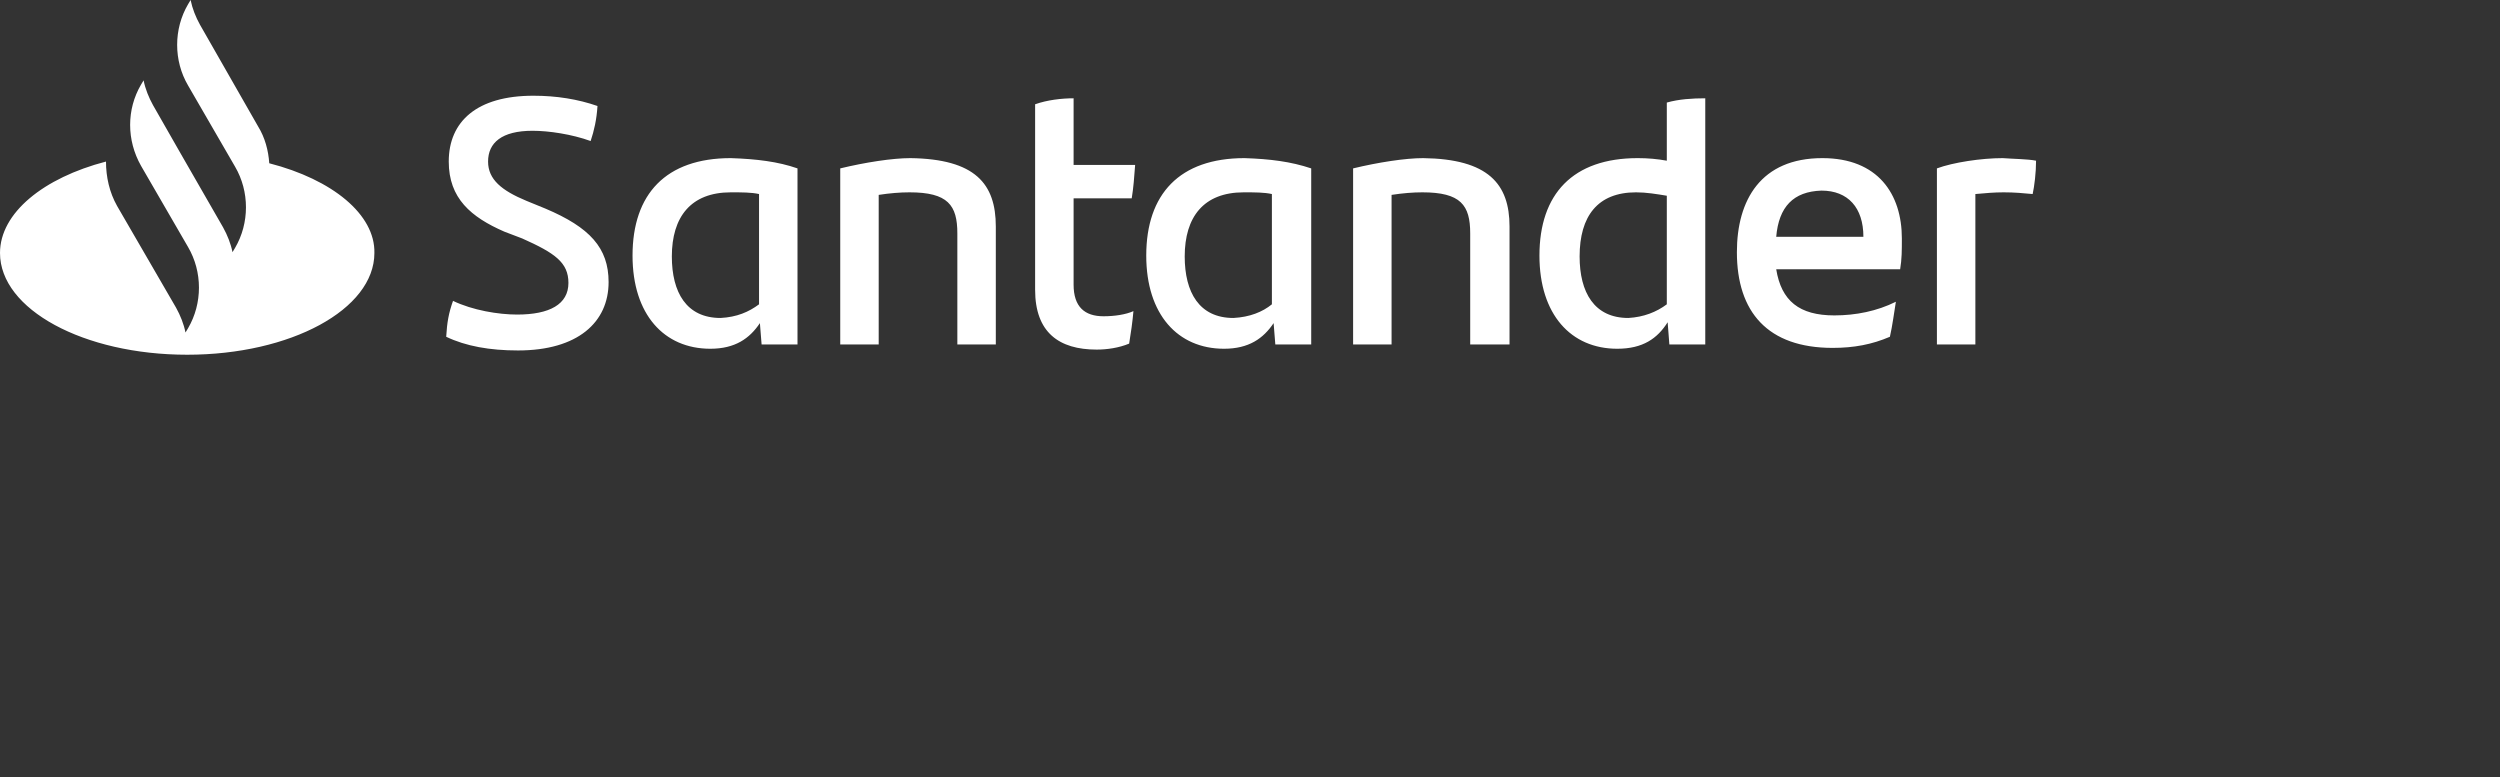 <svg width="148" height="46" viewBox="0 0 148 46" fill="none" xmlns="http://www.w3.org/2000/svg">
<rect x="0" y="0" width="148" height="46" fill="#333333" stroke="none"/>
<path d="M15.94 9.665C15.889 8.906 15.687 8.147 15.282 7.489L11.841 1.467C11.588 1.012 11.386 0.506 11.284 0L11.133 0.253C10.272 1.72 10.272 3.593 11.133 5.06L13.916 9.867C14.776 11.335 14.776 13.207 13.916 14.675L13.764 14.928C13.663 14.422 13.46 13.916 13.207 13.46L10.677 9.058L9.058 6.224C8.805 5.769 8.602 5.263 8.501 4.757L8.349 5.01C7.489 6.477 7.489 8.299 8.349 9.817L11.133 14.624C11.993 16.092 11.993 17.964 11.133 19.431L10.981 19.684C10.88 19.178 10.677 18.672 10.424 18.217L6.933 12.195C6.477 11.386 6.275 10.475 6.275 9.564C2.581 10.525 0 12.6 0 14.978C0 18.318 4.959 21 11.082 21C17.205 21 22.164 18.318 22.164 14.978C22.215 12.701 19.684 10.627 15.94 9.665ZM26.415 19.937C26.465 19.077 26.566 18.52 26.819 17.812C27.983 18.369 29.501 18.622 30.614 18.622C32.537 18.622 33.651 18.015 33.651 16.749C33.651 15.535 32.841 14.978 30.918 14.118L29.855 13.713C27.882 12.853 26.566 11.74 26.566 9.564C26.566 7.186 28.236 5.667 31.576 5.667C32.942 5.667 34.207 5.87 35.371 6.275C35.321 7.084 35.169 7.742 34.966 8.349C33.853 7.945 32.487 7.742 31.525 7.742C29.704 7.742 28.894 8.451 28.894 9.564C28.894 10.627 29.704 11.284 31.171 11.892L32.284 12.347C34.916 13.46 36.029 14.675 36.029 16.699C36.029 19.077 34.207 20.747 30.665 20.747C28.995 20.747 27.578 20.494 26.415 19.937ZM47.212 9.969V20.393H45.087L44.986 19.128C44.378 20.039 43.518 20.646 42.051 20.646C39.318 20.646 37.446 18.622 37.446 15.13C37.446 11.487 39.419 9.361 43.265 9.361C44.783 9.412 46.048 9.564 47.212 9.969ZM44.935 18.015V11.487C44.48 11.386 43.923 11.386 43.265 11.386C40.887 11.386 39.773 12.853 39.773 15.181C39.773 17.306 40.634 18.824 42.658 18.824C43.619 18.773 44.328 18.47 44.935 18.015ZM58.952 13.41V20.393H56.675V13.815C56.675 12.145 56.118 11.386 53.841 11.386C53.284 11.386 52.677 11.436 52.019 11.537V20.393H49.742V9.969C51.21 9.614 52.829 9.361 53.892 9.361C57.737 9.412 58.952 10.88 58.952 13.41ZM65.328 18.723C65.986 18.723 66.643 18.622 67.099 18.419C67.048 19.026 66.947 19.735 66.846 20.342C66.239 20.595 65.53 20.696 64.923 20.696C62.696 20.696 61.279 19.684 61.279 17.154V6.173C61.988 5.92 62.848 5.819 63.557 5.819V9.766H67.2C67.149 10.475 67.099 11.133 66.998 11.74H63.557V16.851C63.557 18.166 64.214 18.723 65.328 18.723ZM77.624 9.969V20.393H75.499L75.398 19.128C74.79 20.039 73.93 20.646 72.463 20.646C69.73 20.646 67.858 18.622 67.858 15.13C67.858 11.487 69.831 9.361 73.677 9.361C75.195 9.412 76.41 9.564 77.624 9.969ZM75.296 18.015V11.487C74.841 11.386 74.284 11.386 73.626 11.386C71.248 11.386 70.135 12.853 70.135 15.181C70.135 17.306 70.995 18.824 73.019 18.824C73.981 18.773 74.74 18.47 75.296 18.015ZM89.364 13.41V20.393H87.036V13.815C87.036 12.145 86.48 11.386 84.202 11.386C83.646 11.386 83.038 11.436 82.381 11.537V20.393H80.104V9.969C81.571 9.614 83.19 9.361 84.253 9.361C88.099 9.412 89.364 10.88 89.364 13.41ZM100.952 5.819V20.393H98.826L98.725 19.077C98.118 20.039 97.258 20.646 95.74 20.646C93.007 20.646 91.135 18.622 91.135 15.13C91.135 11.487 93.108 9.361 96.954 9.361C97.561 9.361 98.118 9.412 98.675 9.513V6.072C99.383 5.87 100.193 5.819 100.952 5.819ZM98.675 18.015V11.588C98.067 11.487 97.46 11.386 96.853 11.386C94.576 11.386 93.513 12.802 93.513 15.181C93.513 17.306 94.374 18.824 96.398 18.824C97.308 18.773 98.067 18.47 98.675 18.015ZM112.489 15.94H105.152C105.455 17.812 106.518 18.672 108.593 18.672C109.858 18.672 111.123 18.419 112.236 17.863C112.135 18.47 112.034 19.279 111.882 19.937C110.819 20.393 109.757 20.595 108.492 20.595C104.646 20.595 102.824 18.47 102.824 14.928C102.824 11.841 104.241 9.361 107.884 9.361C111.173 9.361 112.59 11.487 112.59 14.118C112.59 14.826 112.59 15.332 112.489 15.94ZM105.152 14.017H110.313C110.313 12.296 109.402 11.284 107.834 11.284C106.164 11.335 105.304 12.246 105.152 14.017ZM120.535 9.513C120.535 10.222 120.434 11.031 120.333 11.487C119.776 11.436 119.27 11.386 118.612 11.386C118.055 11.386 117.499 11.436 116.942 11.487V20.393H114.665V9.969C115.626 9.614 117.296 9.361 118.561 9.361C119.219 9.412 120.029 9.412 120.535 9.513Z" fill="white"/>
</svg>
